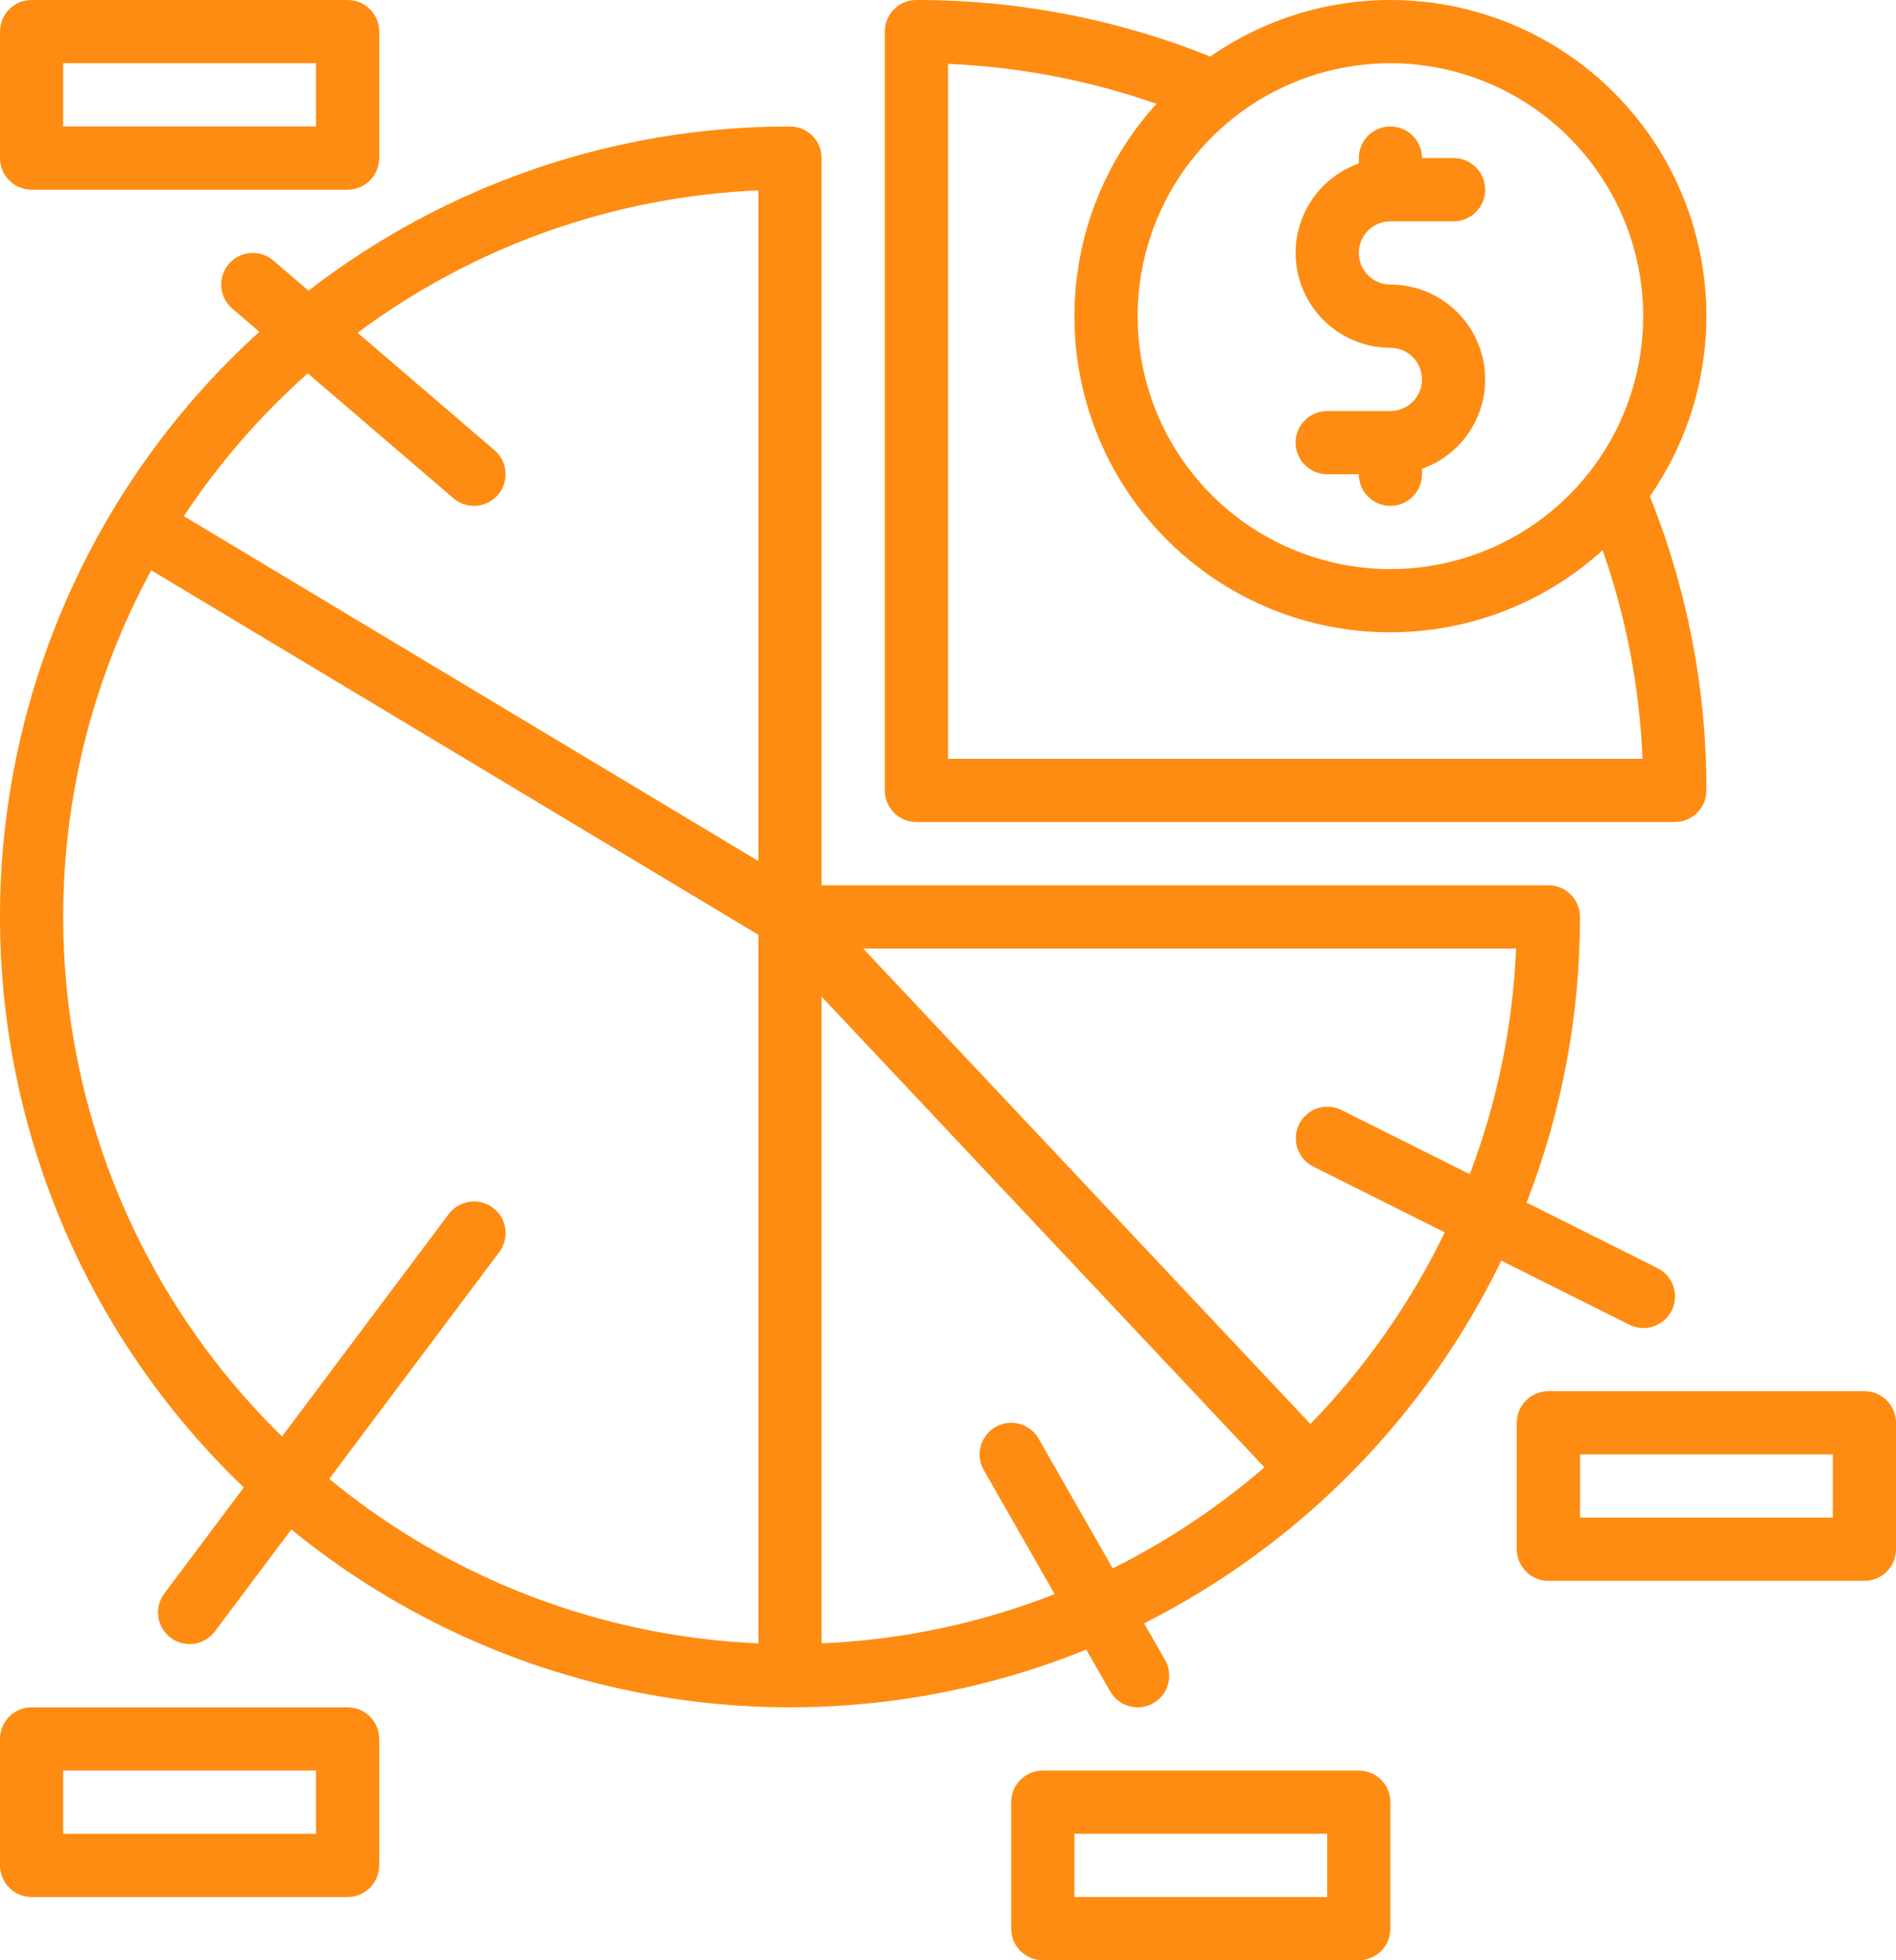 <svg width="60" height="62" viewBox="0 0 60 62" fill="none" xmlns="http://www.w3.org/2000/svg">
<path d="M44 4.26429e-05C41.962 -0.002 39.973 0.623 38.302 1.789C35.345 0.601 32.187 -0.006 29 4.26429e-05C28.735 4.26429e-05 28.48 0.105 28.293 0.293C28.105 0.48 28 0.735 28 1V25C28 25.265 28.105 25.52 28.293 25.707C28.48 25.895 28.735 26 29 26H53C53.265 26 53.52 25.895 53.707 25.707C53.895 25.52 54 25.265 54 25C54.006 21.813 53.399 18.655 52.211 15.698C53.254 14.199 53.866 12.443 53.98 10.62C54.095 8.798 53.708 6.979 52.862 5.361C52.016 3.743 50.742 2.388 49.18 1.443C47.617 0.498 45.826 -0.001 44 4.26429e-05ZM52 10C52 11.582 51.531 13.129 50.652 14.445C49.773 15.76 48.523 16.786 47.062 17.391C45.6 17.997 43.991 18.155 42.439 17.846C40.887 17.538 39.462 16.776 38.343 15.657C37.224 14.538 36.462 13.113 36.154 11.561C35.845 10.009 36.004 8.4 36.609 6.939C37.215 5.477 38.24 4.227 39.555 3.348C40.871 2.469 42.418 2 44 2C46.121 2.002 48.154 2.846 49.654 4.346C51.154 5.846 51.998 7.879 52 10ZM30 24V2.021C32.249 2.114 34.473 2.54 36.597 3.284C34.871 5.184 33.941 7.677 34.003 10.244C34.064 12.811 35.112 15.257 36.928 17.073C38.743 18.888 41.189 19.936 43.756 19.997C46.323 20.058 48.816 19.129 50.716 17.402C51.461 19.527 51.886 21.751 51.979 24H30ZM45 12C45 11.735 44.894 11.481 44.707 11.293C44.519 11.106 44.265 11 44 11C43.292 11 42.608 10.749 42.067 10.293C41.526 9.837 41.164 9.205 41.044 8.507C40.925 7.81 41.055 7.093 41.413 6.483C41.771 5.872 42.333 5.408 43 5.172V5C43 4.735 43.105 4.48 43.293 4.293C43.48 4.105 43.735 4 44 4C44.265 4 44.52 4.105 44.707 4.293C44.895 4.48 45 4.735 45 5H46C46.265 5 46.52 5.105 46.707 5.293C46.895 5.48 47 5.735 47 6C47 6.265 46.895 6.52 46.707 6.707C46.52 6.895 46.265 7 46 7H44C43.735 7 43.48 7.105 43.293 7.293C43.105 7.48 43 7.735 43 8C43 8.265 43.105 8.52 43.293 8.707C43.48 8.895 43.735 9 44 9C44.708 9 45.392 9.251 45.933 9.707C46.474 10.163 46.836 10.795 46.956 11.493C47.075 12.19 46.945 12.907 46.587 13.517C46.229 14.128 45.667 14.592 45 14.828V15C45 15.265 44.895 15.52 44.707 15.707C44.52 15.895 44.265 16 44 16C43.735 16 43.48 15.895 43.293 15.707C43.105 15.52 43 15.265 43 15H42C41.735 15 41.48 14.895 41.293 14.707C41.105 14.52 41 14.265 41 14C41 13.735 41.105 13.48 41.293 13.293C41.48 13.105 41.735 13 42 13H44C44.265 13 44.519 12.894 44.707 12.707C44.894 12.519 45 12.265 45 12ZM11 54H1C0.735 54 0.48 54.105 0.293 54.293C0.105 54.48 2.89876e-05 54.735 2.89876e-05 55V59C2.89876e-05 59.265 0.105 59.52 0.293 59.707C0.48 59.895 0.735 60 1 60H11C11.265 60 11.52 59.895 11.707 59.707C11.895 59.52 12 59.265 12 59V55C12 54.735 11.895 54.48 11.707 54.293C11.52 54.105 11.265 54 11 54ZM10 58H2V56H10V58ZM1 6H11C11.265 6 11.52 5.895 11.707 5.707C11.895 5.52 12 5.265 12 5V1C12 0.735 11.895 0.48 11.707 0.293C11.52 0.105 11.265 4.26429e-05 11 4.26429e-05H1C0.735 4.26429e-05 0.48 0.105 0.293 0.293C0.105 0.48 2.89876e-05 0.735 2.89876e-05 1V5C2.89876e-05 5.265 0.105 5.52 0.293 5.707C0.48 5.895 0.735 6 1 6ZM2 2H10V4H2V2ZM43 56H33C32.735 56 32.48 56.105 32.293 56.293C32.105 56.48 32 56.735 32 57V61C32 61.265 32.105 61.52 32.293 61.707C32.48 61.895 32.735 62 33 62H43C43.265 62 43.52 61.895 43.707 61.707C43.895 61.52 44 61.265 44 61V57C44 56.735 43.895 56.48 43.707 56.293C43.52 56.105 43.265 56 43 56ZM42 60H34V58H42V60ZM59 44H49C48.735 44 48.48 44.105 48.293 44.293C48.105 44.48 48 44.735 48 45V49C48 49.265 48.105 49.52 48.293 49.707C48.48 49.895 48.735 50 49 50H59C59.265 50 59.52 49.895 59.707 49.707C59.895 49.52 60 49.265 60 49V45C60 44.735 59.895 44.48 59.707 44.293C59.52 44.105 59.265 44 59 44ZM58 48H50V46H58V48ZM35.132 53.496C35.197 53.61 35.284 53.711 35.388 53.791C35.491 53.872 35.61 53.931 35.737 53.966C35.864 54.001 35.996 54.01 36.126 53.993C36.257 53.977 36.383 53.935 36.497 53.87C36.611 53.804 36.711 53.717 36.791 53.613C36.872 53.509 36.931 53.391 36.966 53.264C37 53.137 37.009 53.005 36.993 52.874C36.976 52.744 36.934 52.618 36.868 52.504L36.206 51.344C41.129 48.861 45.1 44.831 47.51 39.873L51.553 41.894C51.671 41.954 51.799 41.99 51.931 42.001C52.062 42.011 52.195 41.995 52.32 41.953C52.445 41.912 52.561 41.846 52.661 41.76C52.761 41.674 52.843 41.569 52.902 41.451C52.961 41.333 52.996 41.204 53.005 41.072C53.014 40.941 52.997 40.809 52.955 40.684C52.913 40.559 52.846 40.443 52.759 40.344C52.672 40.245 52.566 40.164 52.448 40.106L48.31 38.037C49.43 35.156 50.003 32.091 50 29C50 28.735 49.895 28.48 49.707 28.293C49.52 28.105 49.265 28 49 28H26V5C26 4.735 25.895 4.48 25.707 4.293C25.52 4.105 25.265 4 25 4C19.486 3.995 14.126 5.822 9.763 9.194L8.651 8.241C8.449 8.068 8.188 7.983 7.923 8.003C7.659 8.023 7.413 8.148 7.241 8.349C7.068 8.551 6.983 8.812 7.003 9.077C7.023 9.341 7.148 9.587 7.349 9.759L8.208 10.495C5.665 12.797 3.624 15.599 2.213 18.724C0.801 21.85 0.048 25.234 0.002 28.663C-0.044 32.093 0.617 35.495 1.944 38.658C3.272 41.821 5.236 44.676 7.716 47.046L5.2 50.4C5.041 50.612 4.973 50.879 5.01 51.141C5.048 51.404 5.188 51.641 5.4 51.8C5.612 51.959 5.879 52.028 6.141 51.99C6.404 51.953 6.641 51.812 6.8 51.6L9.219 48.375C12.687 51.206 16.851 53.052 21.277 53.72C25.703 54.389 30.227 53.855 34.376 52.174L35.132 53.496ZM46.513 37.138L42.447 35.106C42.211 34.989 41.937 34.972 41.687 35.056C41.437 35.141 41.231 35.32 41.113 35.556C40.995 35.792 40.975 36.065 41.057 36.316C41.14 36.567 41.318 36.775 41.553 36.894L45.72 38.978C44.638 41.213 43.202 43.26 41.468 45.038L27.314 30H47.978C47.875 32.443 47.38 34.852 46.513 37.138ZM9.74 11.808L14.349 15.759C14.55 15.932 14.812 16.017 15.077 15.997C15.341 15.977 15.587 15.852 15.759 15.651C15.932 15.45 16.017 15.188 15.997 14.923C15.977 14.659 15.852 14.413 15.651 14.241L11.316 10.525C14.997 7.786 19.416 6.217 24 6.022V27.234L5.818 16.325C6.924 14.656 8.243 13.138 9.74 11.808ZM15.6 38.2C15.388 38.041 15.121 37.973 14.859 38.01C14.596 38.048 14.359 38.188 14.2 38.4L8.925 45.433C5.346 41.941 3.004 37.375 2.257 32.43C1.51 27.485 2.398 22.431 4.786 18.038L24 29.566V51.977C19.028 51.765 14.26 49.939 10.419 46.775L15.8 39.6C15.879 39.495 15.936 39.375 15.969 39.248C16.001 39.121 16.009 38.989 15.99 38.859C15.971 38.729 15.927 38.603 15.861 38.49C15.794 38.377 15.705 38.279 15.6 38.2ZM26 51.977V31.522L40.013 46.41C38.552 47.672 36.94 48.745 35.212 49.606L32.868 45.504C32.737 45.274 32.519 45.106 32.263 45.036C32.008 44.967 31.735 45.002 31.505 45.133C31.275 45.264 31.106 45.482 31.036 45.737C30.966 45.993 31.001 46.266 31.132 46.496L33.375 50.42C31.02 51.344 28.528 51.87 26 51.977Z" fill="#FE8C12"/>
</svg>
